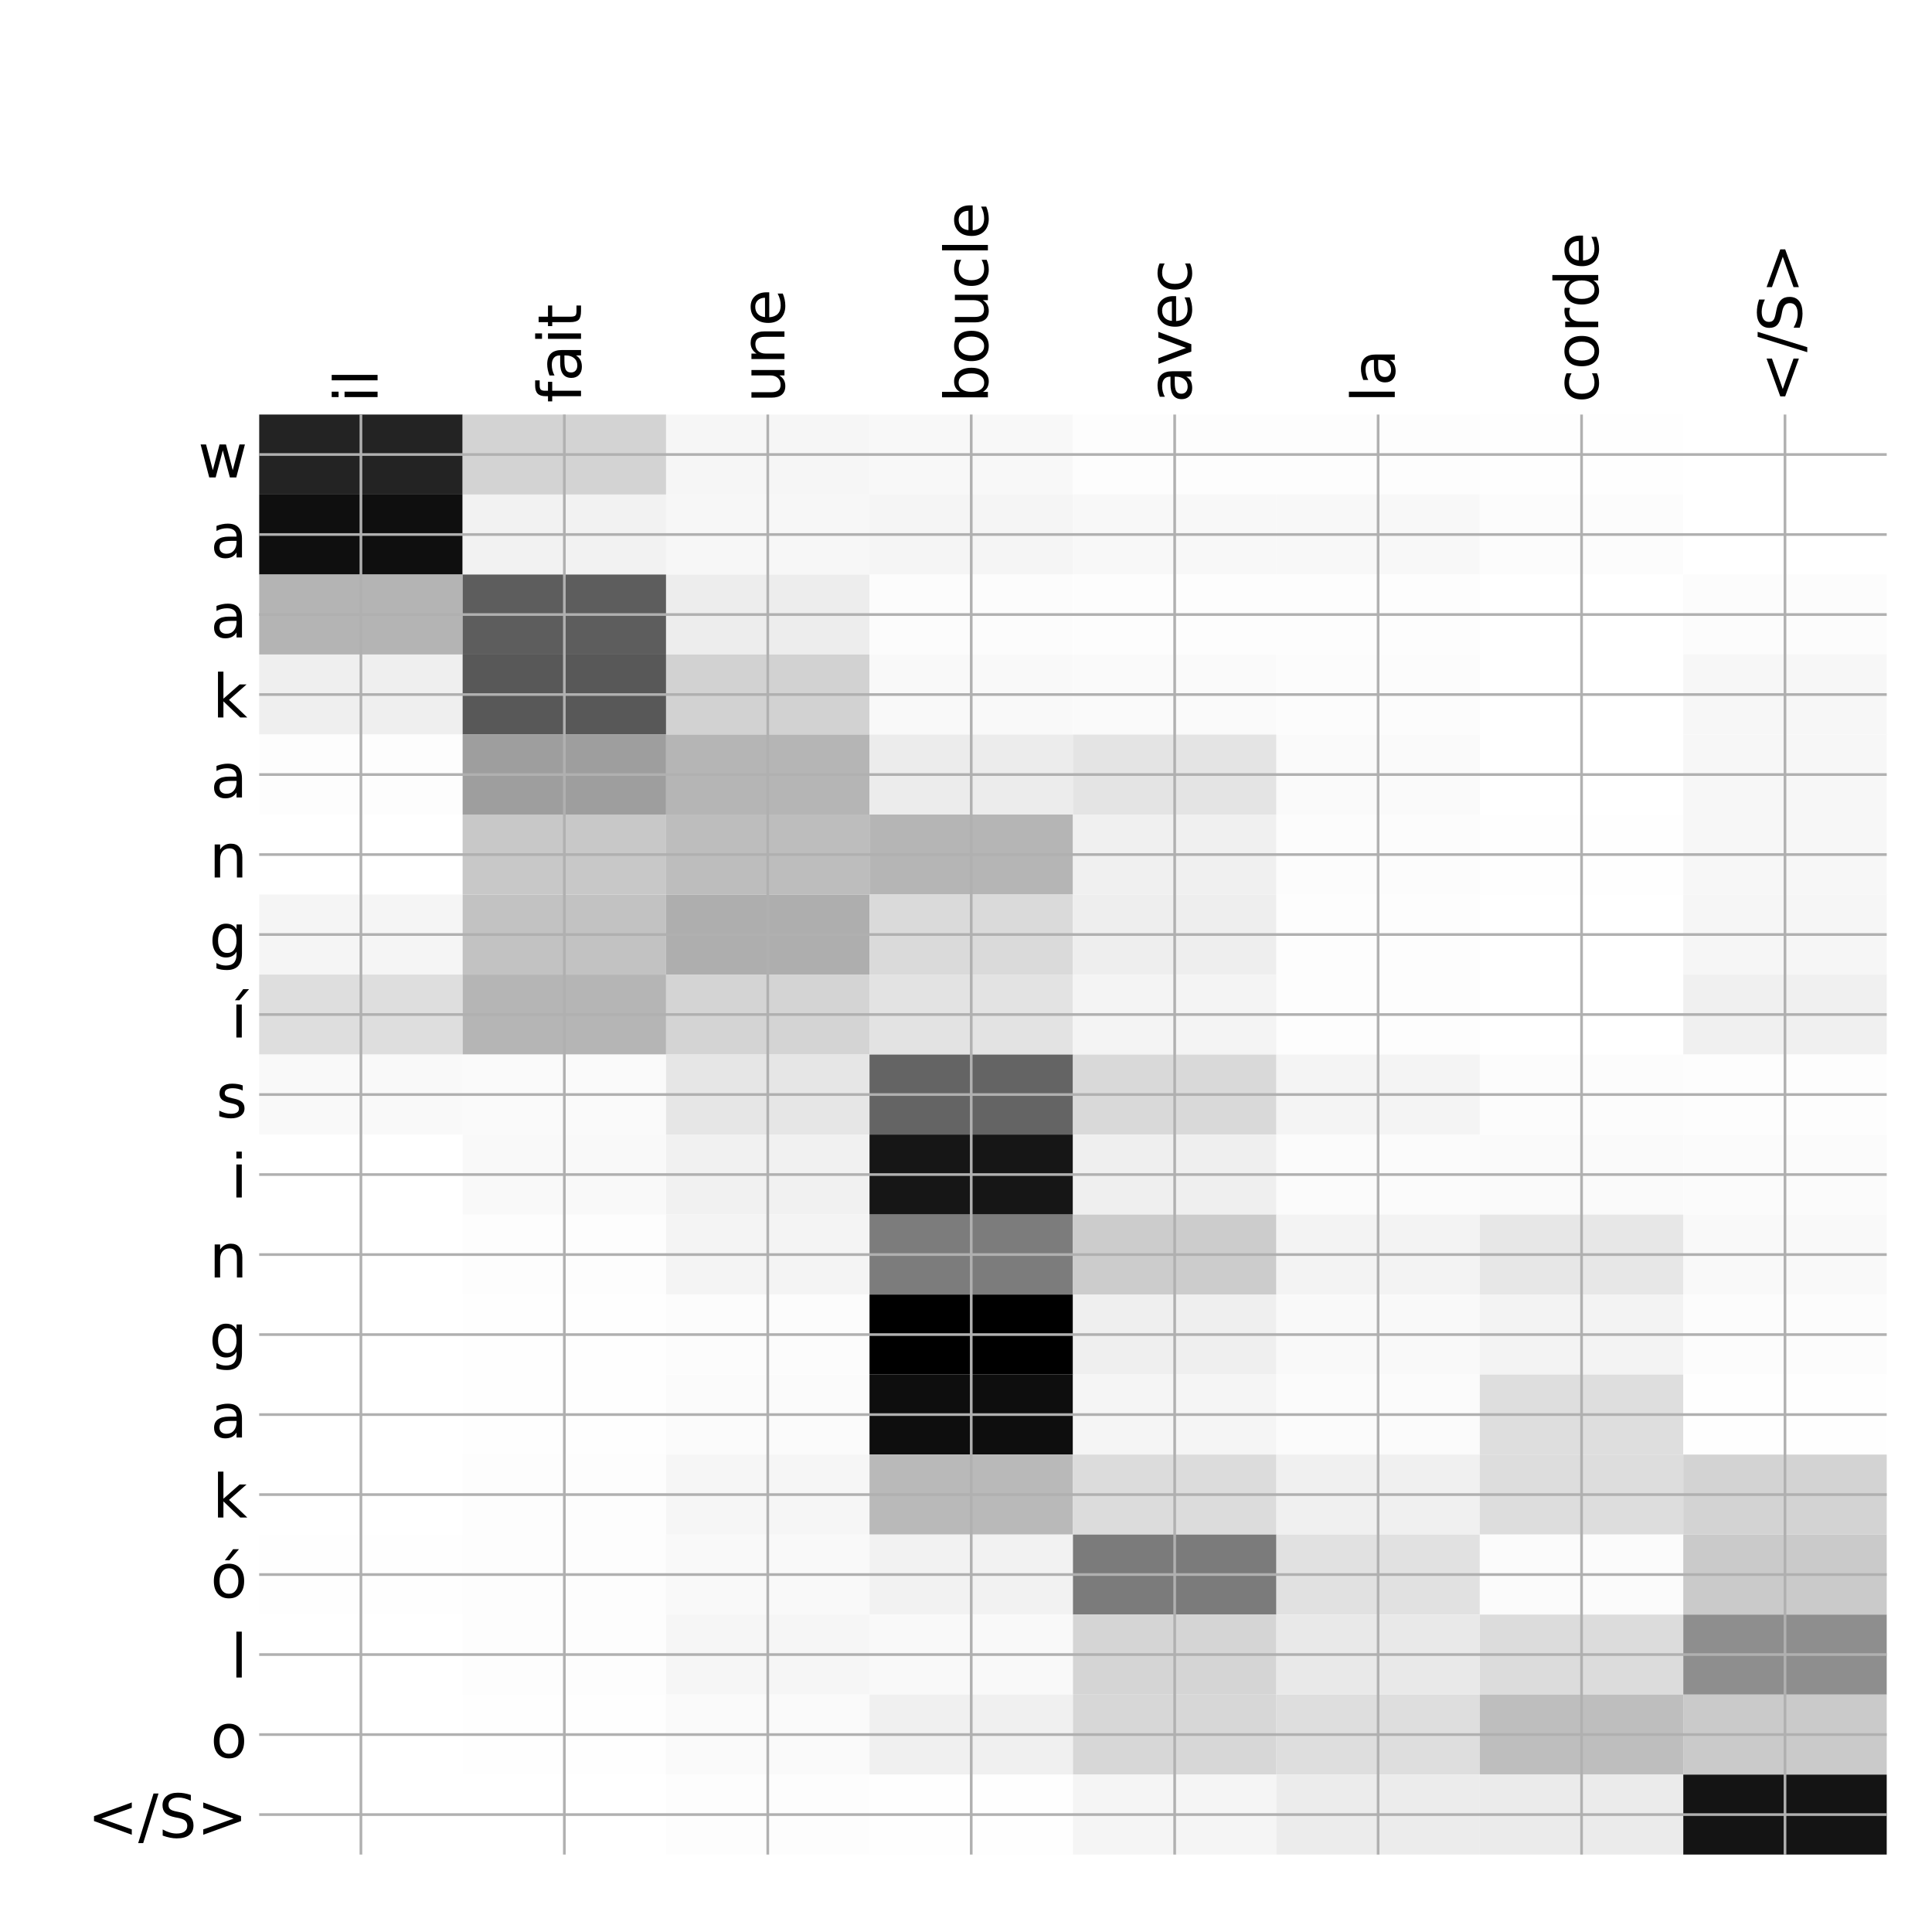 <?xml version="1.0" encoding="utf-8" standalone="no"?>
<!DOCTYPE svg PUBLIC "-//W3C//DTD SVG 1.1//EN"
  "http://www.w3.org/Graphics/SVG/1.1/DTD/svg11.dtd">
<!-- Created with matplotlib (http://matplotlib.org/) -->
<svg height="576pt" version="1.1" viewBox="0 0 576 576" width="576pt" xmlns="http://www.w3.org/2000/svg" xmlns:xlink="http://www.w3.org/1999/xlink">
 <defs>
  <style type="text/css">
*{stroke-linecap:butt;stroke-linejoin:round;}
  </style>
 </defs>
 <g id="figure_1">
  <g id="patch_1">
   <path d="M 0 576 
L 576 576 
L 576 0 
L 0 0 
z
" style="fill:#ffffff;"/>
  </g>
  <g id="axes_1">
   <g id="PolyCollection_1">
    <path clip-path="url(#p752129e3ac)" d="M 77.275 123.583 
L 77.275 147.435 
L 137.928 147.435 
L 137.928 123.583 
L 77.275 123.583 
z
" style="fill:#232323;"/>
    <path clip-path="url(#p752129e3ac)" d="M 137.928 123.583 
L 137.928 147.435 
L 198.581 147.435 
L 198.581 123.583 
L 137.928 123.583 
z
" style="fill:#d3d3d3;"/>
    <path clip-path="url(#p752129e3ac)" d="M 198.581 123.583 
L 198.581 147.435 
L 259.234 147.435 
L 259.234 123.583 
L 198.581 123.583 
z
" style="fill:#f6f6f6;"/>
    <path clip-path="url(#p752129e3ac)" d="M 259.234 123.583 
L 259.234 147.435 
L 319.887 147.435 
L 319.887 123.583 
L 259.234 123.583 
z
" style="fill:#f8f8f8;"/>
    <path clip-path="url(#p752129e3ac)" d="M 319.887 123.583 
L 319.887 147.435 
L 380.541 147.435 
L 380.541 123.583 
L 319.887 123.583 
z
" style="fill:#fdfdfd;"/>
    <path clip-path="url(#p752129e3ac)" d="M 380.541 123.583 
L 380.541 147.435 
L 441.194 147.435 
L 441.194 123.583 
L 380.541 123.583 
z
" style="fill:#fdfdfd;"/>
    <path clip-path="url(#p752129e3ac)" d="M 441.194 123.583 
L 441.194 147.435 
L 501.847 147.435 
L 501.847 123.583 
L 441.194 123.583 
z
" style="fill:#fefefe;"/>
    <path clip-path="url(#p752129e3ac)" d="M 501.847 123.583 
L 501.847 147.435 
L 562.5 147.435 
L 562.5 123.583 
L 501.847 123.583 
z
" style="fill:#ffffff;"/>
    <path clip-path="url(#p752129e3ac)" d="M 77.275 147.435 
L 77.275 171.287 
L 137.928 171.287 
L 137.928 147.435 
L 77.275 147.435 
z
" style="fill:#0f0f0f;"/>
    <path clip-path="url(#p752129e3ac)" d="M 137.928 147.435 
L 137.928 171.287 
L 198.581 171.287 
L 198.581 147.435 
L 137.928 147.435 
z
" style="fill:#f2f2f2;"/>
    <path clip-path="url(#p752129e3ac)" d="M 198.581 147.435 
L 198.581 171.287 
L 259.234 171.287 
L 259.234 147.435 
L 198.581 147.435 
z
" style="fill:#f7f7f7;"/>
    <path clip-path="url(#p752129e3ac)" d="M 259.234 147.435 
L 259.234 171.287 
L 319.887 171.287 
L 319.887 147.435 
L 259.234 147.435 
z
" style="fill:#f5f5f5;"/>
    <path clip-path="url(#p752129e3ac)" d="M 319.887 147.435 
L 319.887 171.287 
L 380.541 171.287 
L 380.541 147.435 
L 319.887 147.435 
z
" style="fill:#f8f8f8;"/>
    <path clip-path="url(#p752129e3ac)" d="M 380.541 147.435 
L 380.541 171.287 
L 441.194 171.287 
L 441.194 147.435 
L 380.541 147.435 
z
" style="fill:#f8f8f8;"/>
    <path clip-path="url(#p752129e3ac)" d="M 441.194 147.435 
L 441.194 171.287 
L 501.847 171.287 
L 501.847 147.435 
L 441.194 147.435 
z
" style="fill:#fcfcfc;"/>
    <path clip-path="url(#p752129e3ac)" d="M 501.847 147.435 
L 501.847 171.287 
L 562.5 171.287 
L 562.5 147.435 
L 501.847 147.435 
z
" style="fill:#ffffff;"/>
    <path clip-path="url(#p752129e3ac)" d="M 77.275 171.287 
L 77.275 195.139 
L 137.928 195.139 
L 137.928 171.287 
L 77.275 171.287 
z
" style="fill:#b4b4b4;"/>
    <path clip-path="url(#p752129e3ac)" d="M 137.928 171.287 
L 137.928 195.139 
L 198.581 195.139 
L 198.581 171.287 
L 137.928 171.287 
z
" style="fill:#5d5d5d;"/>
    <path clip-path="url(#p752129e3ac)" d="M 198.581 171.287 
L 198.581 195.139 
L 259.234 195.139 
L 259.234 171.287 
L 198.581 171.287 
z
" style="fill:#ededed;"/>
    <path clip-path="url(#p752129e3ac)" d="M 259.234 171.287 
L 259.234 195.139 
L 319.887 195.139 
L 319.887 171.287 
L 259.234 171.287 
z
" style="fill:#fcfcfc;"/>
    <path clip-path="url(#p752129e3ac)" d="M 319.887 171.287 
L 319.887 195.139 
L 380.541 195.139 
L 380.541 171.287 
L 319.887 171.287 
z
" style="fill:#fdfdfd;"/>
    <path clip-path="url(#p752129e3ac)" d="M 380.541 171.287 
L 380.541 195.139 
L 441.194 195.139 
L 441.194 171.287 
L 380.541 171.287 
z
" style="fill:#fdfdfd;"/>
    <path clip-path="url(#p752129e3ac)" d="M 441.194 171.287 
L 441.194 195.139 
L 501.847 195.139 
L 501.847 171.287 
L 441.194 171.287 
z
" style="fill:#ffffff;"/>
    <path clip-path="url(#p752129e3ac)" d="M 501.847 171.287 
L 501.847 195.139 
L 562.5 195.139 
L 562.5 171.287 
L 501.847 171.287 
z
" style="fill:#fcfcfc;"/>
    <path clip-path="url(#p752129e3ac)" d="M 77.275 195.139 
L 77.275 218.991 
L 137.928 218.991 
L 137.928 195.139 
L 77.275 195.139 
z
" style="fill:#efefef;"/>
    <path clip-path="url(#p752129e3ac)" d="M 137.928 195.139 
L 137.928 218.991 
L 198.581 218.991 
L 198.581 195.139 
L 137.928 195.139 
z
" style="fill:#585858;"/>
    <path clip-path="url(#p752129e3ac)" d="M 198.581 195.139 
L 198.581 218.991 
L 259.234 218.991 
L 259.234 195.139 
L 198.581 195.139 
z
" style="fill:#d2d2d2;"/>
    <path clip-path="url(#p752129e3ac)" d="M 259.234 195.139 
L 259.234 218.991 
L 319.887 218.991 
L 319.887 195.139 
L 259.234 195.139 
z
" style="fill:#f9f9f9;"/>
    <path clip-path="url(#p752129e3ac)" d="M 319.887 195.139 
L 319.887 218.991 
L 380.541 218.991 
L 380.541 195.139 
L 319.887 195.139 
z
" style="fill:#fafafa;"/>
    <path clip-path="url(#p752129e3ac)" d="M 380.541 195.139 
L 380.541 218.991 
L 441.194 218.991 
L 441.194 195.139 
L 380.541 195.139 
z
" style="fill:#fcfcfc;"/>
    <path clip-path="url(#p752129e3ac)" d="M 441.194 195.139 
L 441.194 218.991 
L 501.847 218.991 
L 501.847 195.139 
L 441.194 195.139 
z
" style="fill:#ffffff;"/>
    <path clip-path="url(#p752129e3ac)" d="M 501.847 195.139 
L 501.847 218.991 
L 562.5 218.991 
L 562.5 195.139 
L 501.847 195.139 
z
" style="fill:#f7f7f7;"/>
    <path clip-path="url(#p752129e3ac)" d="M 77.275 218.991 
L 77.275 242.844 
L 137.928 242.844 
L 137.928 218.991 
L 77.275 218.991 
z
" style="fill:#fdfdfd;"/>
    <path clip-path="url(#p752129e3ac)" d="M 137.928 218.991 
L 137.928 242.844 
L 198.581 242.844 
L 198.581 218.991 
L 137.928 218.991 
z
" style="fill:#9e9e9e;"/>
    <path clip-path="url(#p752129e3ac)" d="M 198.581 218.991 
L 198.581 242.844 
L 259.234 242.844 
L 259.234 218.991 
L 198.581 218.991 
z
" style="fill:#b5b5b5;"/>
    <path clip-path="url(#p752129e3ac)" d="M 259.234 218.991 
L 259.234 242.844 
L 319.887 242.844 
L 319.887 218.991 
L 259.234 218.991 
z
" style="fill:#ececec;"/>
    <path clip-path="url(#p752129e3ac)" d="M 319.887 218.991 
L 319.887 242.844 
L 380.541 242.844 
L 380.541 218.991 
L 319.887 218.991 
z
" style="fill:#e4e4e4;"/>
    <path clip-path="url(#p752129e3ac)" d="M 380.541 218.991 
L 380.541 242.844 
L 441.194 242.844 
L 441.194 218.991 
L 380.541 218.991 
z
" style="fill:#fafafa;"/>
    <path clip-path="url(#p752129e3ac)" d="M 441.194 218.991 
L 441.194 242.844 
L 501.847 242.844 
L 501.847 218.991 
L 441.194 218.991 
z
" style="fill:#ffffff;"/>
    <path clip-path="url(#p752129e3ac)" d="M 501.847 218.991 
L 501.847 242.844 
L 562.5 242.844 
L 562.5 218.991 
L 501.847 218.991 
z
" style="fill:#f7f7f7;"/>
    <path clip-path="url(#p752129e3ac)" d="M 77.275 242.844 
L 77.275 266.696 
L 137.928 266.696 
L 137.928 242.844 
L 77.275 242.844 
z
" style="fill:#ffffff;"/>
    <path clip-path="url(#p752129e3ac)" d="M 137.928 242.844 
L 137.928 266.696 
L 198.581 266.696 
L 198.581 242.844 
L 137.928 242.844 
z
" style="fill:#c8c8c8;"/>
    <path clip-path="url(#p752129e3ac)" d="M 198.581 242.844 
L 198.581 266.696 
L 259.234 266.696 
L 259.234 242.844 
L 198.581 242.844 
z
" style="fill:#bdbdbd;"/>
    <path clip-path="url(#p752129e3ac)" d="M 259.234 242.844 
L 259.234 266.696 
L 319.887 266.696 
L 319.887 242.844 
L 259.234 242.844 
z
" style="fill:#b5b5b5;"/>
    <path clip-path="url(#p752129e3ac)" d="M 319.887 242.844 
L 319.887 266.696 
L 380.541 266.696 
L 380.541 242.844 
L 319.887 242.844 
z
" style="fill:#f0f0f0;"/>
    <path clip-path="url(#p752129e3ac)" d="M 380.541 242.844 
L 380.541 266.696 
L 441.194 266.696 
L 441.194 242.844 
L 380.541 242.844 
z
" style="fill:#fcfcfc;"/>
    <path clip-path="url(#p752129e3ac)" d="M 441.194 242.844 
L 441.194 266.696 
L 501.847 266.696 
L 501.847 242.844 
L 441.194 242.844 
z
" style="fill:#fefefe;"/>
    <path clip-path="url(#p752129e3ac)" d="M 501.847 242.844 
L 501.847 266.696 
L 562.5 266.696 
L 562.5 242.844 
L 501.847 242.844 
z
" style="fill:#f7f7f7;"/>
    <path clip-path="url(#p752129e3ac)" d="M 77.275 266.696 
L 77.275 290.548 
L 137.928 290.548 
L 137.928 266.696 
L 77.275 266.696 
z
" style="fill:#f5f5f5;"/>
    <path clip-path="url(#p752129e3ac)" d="M 137.928 266.696 
L 137.928 290.548 
L 198.581 290.548 
L 198.581 266.696 
L 137.928 266.696 
z
" style="fill:#c2c2c2;"/>
    <path clip-path="url(#p752129e3ac)" d="M 198.581 266.696 
L 198.581 290.548 
L 259.234 290.548 
L 259.234 266.696 
L 198.581 266.696 
z
" style="fill:#aeaeae;"/>
    <path clip-path="url(#p752129e3ac)" d="M 259.234 266.696 
L 259.234 290.548 
L 319.887 290.548 
L 319.887 266.696 
L 259.234 266.696 
z
" style="fill:#dadada;"/>
    <path clip-path="url(#p752129e3ac)" d="M 319.887 266.696 
L 319.887 290.548 
L 380.541 290.548 
L 380.541 266.696 
L 319.887 266.696 
z
" style="fill:#eeeeee;"/>
    <path clip-path="url(#p752129e3ac)" d="M 380.541 266.696 
L 380.541 290.548 
L 441.194 290.548 
L 441.194 266.696 
L 380.541 266.696 
z
" style="fill:#fdfdfd;"/>
    <path clip-path="url(#p752129e3ac)" d="M 441.194 266.696 
L 441.194 290.548 
L 501.847 290.548 
L 501.847 266.696 
L 441.194 266.696 
z
" style="fill:#ffffff;"/>
    <path clip-path="url(#p752129e3ac)" d="M 501.847 266.696 
L 501.847 290.548 
L 562.5 290.548 
L 562.5 266.696 
L 501.847 266.696 
z
" style="fill:#f6f6f6;"/>
    <path clip-path="url(#p752129e3ac)" d="M 77.275 290.548 
L 77.275 314.4 
L 137.928 314.4 
L 137.928 290.548 
L 77.275 290.548 
z
" style="fill:#dedede;"/>
    <path clip-path="url(#p752129e3ac)" d="M 137.928 290.548 
L 137.928 314.4 
L 198.581 314.4 
L 198.581 290.548 
L 137.928 290.548 
z
" style="fill:#b5b5b5;"/>
    <path clip-path="url(#p752129e3ac)" d="M 198.581 290.548 
L 198.581 314.4 
L 259.234 314.4 
L 259.234 290.548 
L 198.581 290.548 
z
" style="fill:#d4d4d4;"/>
    <path clip-path="url(#p752129e3ac)" d="M 259.234 290.548 
L 259.234 314.4 
L 319.887 314.4 
L 319.887 290.548 
L 259.234 290.548 
z
" style="fill:#e3e3e3;"/>
    <path clip-path="url(#p752129e3ac)" d="M 319.887 290.548 
L 319.887 314.4 
L 380.541 314.4 
L 380.541 290.548 
L 319.887 290.548 
z
" style="fill:#f4f4f4;"/>
    <path clip-path="url(#p752129e3ac)" d="M 380.541 290.548 
L 380.541 314.4 
L 441.194 314.4 
L 441.194 290.548 
L 380.541 290.548 
z
" style="fill:#fdfdfd;"/>
    <path clip-path="url(#p752129e3ac)" d="M 441.194 290.548 
L 441.194 314.4 
L 501.847 314.4 
L 501.847 290.548 
L 441.194 290.548 
z
" style="fill:#ffffff;"/>
    <path clip-path="url(#p752129e3ac)" d="M 501.847 290.548 
L 501.847 314.4 
L 562.5 314.4 
L 562.5 290.548 
L 501.847 290.548 
z
" style="fill:#f0f0f0;"/>
    <path clip-path="url(#p752129e3ac)" d="M 77.275 314.4 
L 77.275 338.252 
L 137.928 338.252 
L 137.928 314.4 
L 77.275 314.4 
z
" style="fill:#f9f9f9;"/>
    <path clip-path="url(#p752129e3ac)" d="M 137.928 314.4 
L 137.928 338.252 
L 198.581 338.252 
L 198.581 314.4 
L 137.928 314.4 
z
" style="fill:#fafafa;"/>
    <path clip-path="url(#p752129e3ac)" d="M 198.581 314.4 
L 198.581 338.252 
L 259.234 338.252 
L 259.234 314.4 
L 198.581 314.4 
z
" style="fill:#e6e6e6;"/>
    <path clip-path="url(#p752129e3ac)" d="M 259.234 314.4 
L 259.234 338.252 
L 319.887 338.252 
L 319.887 314.4 
L 259.234 314.4 
z
" style="fill:#646464;"/>
    <path clip-path="url(#p752129e3ac)" d="M 319.887 314.4 
L 319.887 338.252 
L 380.541 338.252 
L 380.541 314.4 
L 319.887 314.4 
z
" style="fill:#d9d9d9;"/>
    <path clip-path="url(#p752129e3ac)" d="M 380.541 314.4 
L 380.541 338.252 
L 441.194 338.252 
L 441.194 314.4 
L 380.541 314.4 
z
" style="fill:#f4f4f4;"/>
    <path clip-path="url(#p752129e3ac)" d="M 441.194 314.4 
L 441.194 338.252 
L 501.847 338.252 
L 501.847 314.4 
L 441.194 314.4 
z
" style="fill:#fcfcfc;"/>
    <path clip-path="url(#p752129e3ac)" d="M 501.847 314.4 
L 501.847 338.252 
L 562.5 338.252 
L 562.5 314.4 
L 501.847 314.4 
z
" style="fill:#fdfdfd;"/>
    <path clip-path="url(#p752129e3ac)" d="M 77.275 338.252 
L 77.275 362.104 
L 137.928 362.104 
L 137.928 338.252 
L 77.275 338.252 
z
" style="fill:#ffffff;"/>
    <path clip-path="url(#p752129e3ac)" d="M 137.928 338.252 
L 137.928 362.104 
L 198.581 362.104 
L 198.581 338.252 
L 137.928 338.252 
z
" style="fill:#f9f9f9;"/>
    <path clip-path="url(#p752129e3ac)" d="M 198.581 338.252 
L 198.581 362.104 
L 259.234 362.104 
L 259.234 338.252 
L 198.581 338.252 
z
" style="fill:#f1f1f1;"/>
    <path clip-path="url(#p752129e3ac)" d="M 259.234 338.252 
L 259.234 362.104 
L 319.887 362.104 
L 319.887 338.252 
L 259.234 338.252 
z
" style="fill:#161616;"/>
    <path clip-path="url(#p752129e3ac)" d="M 319.887 338.252 
L 319.887 362.104 
L 380.541 362.104 
L 380.541 338.252 
L 319.887 338.252 
z
" style="fill:#efefef;"/>
    <path clip-path="url(#p752129e3ac)" d="M 380.541 338.252 
L 380.541 362.104 
L 441.194 362.104 
L 441.194 338.252 
L 380.541 338.252 
z
" style="fill:#fbfbfb;"/>
    <path clip-path="url(#p752129e3ac)" d="M 441.194 338.252 
L 441.194 362.104 
L 501.847 362.104 
L 501.847 338.252 
L 441.194 338.252 
z
" style="fill:#fafafa;"/>
    <path clip-path="url(#p752129e3ac)" d="M 501.847 338.252 
L 501.847 362.104 
L 562.5 362.104 
L 562.5 338.252 
L 501.847 338.252 
z
" style="fill:#fbfbfb;"/>
    <path clip-path="url(#p752129e3ac)" d="M 77.275 362.104 
L 77.275 385.956 
L 137.928 385.956 
L 137.928 362.104 
L 77.275 362.104 
z
" style="fill:#ffffff;"/>
    <path clip-path="url(#p752129e3ac)" d="M 137.928 362.104 
L 137.928 385.956 
L 198.581 385.956 
L 198.581 362.104 
L 137.928 362.104 
z
" style="fill:#fdfdfd;"/>
    <path clip-path="url(#p752129e3ac)" d="M 198.581 362.104 
L 198.581 385.956 
L 259.234 385.956 
L 259.234 362.104 
L 198.581 362.104 
z
" style="fill:#f4f4f4;"/>
    <path clip-path="url(#p752129e3ac)" d="M 259.234 362.104 
L 259.234 385.956 
L 319.887 385.956 
L 319.887 362.104 
L 259.234 362.104 
z
" style="fill:#7c7c7c;"/>
    <path clip-path="url(#p752129e3ac)" d="M 319.887 362.104 
L 319.887 385.956 
L 380.541 385.956 
L 380.541 362.104 
L 319.887 362.104 
z
" style="fill:#cccccc;"/>
    <path clip-path="url(#p752129e3ac)" d="M 380.541 362.104 
L 380.541 385.956 
L 441.194 385.956 
L 441.194 362.104 
L 380.541 362.104 
z
" style="fill:#f3f3f3;"/>
    <path clip-path="url(#p752129e3ac)" d="M 441.194 362.104 
L 441.194 385.956 
L 501.847 385.956 
L 501.847 362.104 
L 441.194 362.104 
z
" style="fill:#e7e7e7;"/>
    <path clip-path="url(#p752129e3ac)" d="M 501.847 362.104 
L 501.847 385.956 
L 562.5 385.956 
L 562.5 362.104 
L 501.847 362.104 
z
" style="fill:#f9f9f9;"/>
    <path clip-path="url(#p752129e3ac)" d="M 77.275 385.956 
L 77.275 409.808 
L 137.928 409.808 
L 137.928 385.956 
L 77.275 385.956 
z
" style="fill:#ffffff;"/>
    <path clip-path="url(#p752129e3ac)" d="M 137.928 385.956 
L 137.928 409.808 
L 198.581 409.808 
L 198.581 385.956 
L 137.928 385.956 
z
" style="fill:#fefefe;"/>
    <path clip-path="url(#p752129e3ac)" d="M 198.581 385.956 
L 198.581 409.808 
L 259.234 409.808 
L 259.234 385.956 
L 198.581 385.956 
z
" style="fill:#fcfcfc;"/>
    <path clip-path="url(#p752129e3ac)" d="M 259.234 385.956 
L 259.234 409.808 
L 319.887 409.808 
L 319.887 385.956 
L 259.234 385.956 
z
"/>
    <path clip-path="url(#p752129e3ac)" d="M 319.887 385.956 
L 319.887 409.808 
L 380.541 409.808 
L 380.541 385.956 
L 319.887 385.956 
z
" style="fill:#efefef;"/>
    <path clip-path="url(#p752129e3ac)" d="M 380.541 385.956 
L 380.541 409.808 
L 441.194 409.808 
L 441.194 385.956 
L 380.541 385.956 
z
" style="fill:#f9f9f9;"/>
    <path clip-path="url(#p752129e3ac)" d="M 441.194 385.956 
L 441.194 409.808 
L 501.847 409.808 
L 501.847 385.956 
L 441.194 385.956 
z
" style="fill:#f3f3f3;"/>
    <path clip-path="url(#p752129e3ac)" d="M 501.847 385.956 
L 501.847 409.808 
L 562.5 409.808 
L 562.5 385.956 
L 501.847 385.956 
z
" style="fill:#fcfcfc;"/>
    <path clip-path="url(#p752129e3ac)" d="M 77.275 409.808 
L 77.275 433.66 
L 137.928 433.66 
L 137.928 409.808 
L 77.275 409.808 
z
" style="fill:#ffffff;"/>
    <path clip-path="url(#p752129e3ac)" d="M 137.928 409.808 
L 137.928 433.66 
L 198.581 433.66 
L 198.581 409.808 
L 137.928 409.808 
z
" style="fill:#fefefe;"/>
    <path clip-path="url(#p752129e3ac)" d="M 198.581 409.808 
L 198.581 433.66 
L 259.234 433.66 
L 259.234 409.808 
L 198.581 409.808 
z
" style="fill:#fbfbfb;"/>
    <path clip-path="url(#p752129e3ac)" d="M 259.234 409.808 
L 259.234 433.66 
L 319.887 433.66 
L 319.887 409.808 
L 259.234 409.808 
z
" style="fill:#0e0e0e;"/>
    <path clip-path="url(#p752129e3ac)" d="M 319.887 409.808 
L 319.887 433.66 
L 380.541 433.66 
L 380.541 409.808 
L 319.887 409.808 
z
" style="fill:#f5f5f5;"/>
    <path clip-path="url(#p752129e3ac)" d="M 380.541 409.808 
L 380.541 433.66 
L 441.194 433.66 
L 441.194 409.808 
L 380.541 409.808 
z
" style="fill:#fbfbfb;"/>
    <path clip-path="url(#p752129e3ac)" d="M 441.194 409.808 
L 441.194 433.66 
L 501.847 433.66 
L 501.847 409.808 
L 441.194 409.808 
z
" style="fill:#dedede;"/>
    <path clip-path="url(#p752129e3ac)" d="M 501.847 409.808 
L 501.847 433.66 
L 562.5 433.66 
L 562.5 409.808 
L 501.847 409.808 
z
" style="fill:#fefefe;"/>
    <path clip-path="url(#p752129e3ac)" d="M 77.275 433.66 
L 77.275 457.512 
L 137.928 457.512 
L 137.928 433.66 
L 77.275 433.66 
z
" style="fill:#ffffff;"/>
    <path clip-path="url(#p752129e3ac)" d="M 137.928 433.66 
L 137.928 457.512 
L 198.581 457.512 
L 198.581 433.66 
L 137.928 433.66 
z
" style="fill:#fdfdfd;"/>
    <path clip-path="url(#p752129e3ac)" d="M 198.581 433.66 
L 198.581 457.512 
L 259.234 457.512 
L 259.234 433.66 
L 198.581 433.66 
z
" style="fill:#f6f6f6;"/>
    <path clip-path="url(#p752129e3ac)" d="M 259.234 433.66 
L 259.234 457.512 
L 319.887 457.512 
L 319.887 433.66 
L 259.234 433.66 
z
" style="fill:#b9b9b9;"/>
    <path clip-path="url(#p752129e3ac)" d="M 319.887 433.66 
L 319.887 457.512 
L 380.541 457.512 
L 380.541 433.66 
L 319.887 433.66 
z
" style="fill:#dcdcdc;"/>
    <path clip-path="url(#p752129e3ac)" d="M 380.541 433.66 
L 380.541 457.512 
L 441.194 457.512 
L 441.194 433.66 
L 380.541 433.66 
z
" style="fill:#f0f0f0;"/>
    <path clip-path="url(#p752129e3ac)" d="M 441.194 433.66 
L 441.194 457.512 
L 501.847 457.512 
L 501.847 433.66 
L 441.194 433.66 
z
" style="fill:#dddddd;"/>
    <path clip-path="url(#p752129e3ac)" d="M 501.847 433.66 
L 501.847 457.512 
L 562.5 457.512 
L 562.5 433.66 
L 501.847 433.66 
z
" style="fill:#d3d3d3;"/>
    <path clip-path="url(#p752129e3ac)" d="M 77.275 457.512 
L 77.275 481.364 
L 137.928 481.364 
L 137.928 457.512 
L 77.275 457.512 
z
" style="fill:#fefefe;"/>
    <path clip-path="url(#p752129e3ac)" d="M 137.928 457.512 
L 137.928 481.364 
L 198.581 481.364 
L 198.581 457.512 
L 137.928 457.512 
z
" style="fill:#fdfdfd;"/>
    <path clip-path="url(#p752129e3ac)" d="M 198.581 457.512 
L 198.581 481.364 
L 259.234 481.364 
L 259.234 457.512 
L 198.581 457.512 
z
" style="fill:#f9f9f9;"/>
    <path clip-path="url(#p752129e3ac)" d="M 259.234 457.512 
L 259.234 481.364 
L 319.887 481.364 
L 319.887 457.512 
L 259.234 457.512 
z
" style="fill:#f2f2f2;"/>
    <path clip-path="url(#p752129e3ac)" d="M 319.887 457.512 
L 319.887 481.364 
L 380.541 481.364 
L 380.541 457.512 
L 319.887 457.512 
z
" style="fill:#7b7b7b;"/>
    <path clip-path="url(#p752129e3ac)" d="M 380.541 457.512 
L 380.541 481.364 
L 441.194 481.364 
L 441.194 457.512 
L 380.541 457.512 
z
" style="fill:#e1e1e1;"/>
    <path clip-path="url(#p752129e3ac)" d="M 441.194 457.512 
L 441.194 481.364 
L 501.847 481.364 
L 501.847 457.512 
L 441.194 457.512 
z
" style="fill:#fbfbfb;"/>
    <path clip-path="url(#p752129e3ac)" d="M 501.847 457.512 
L 501.847 481.364 
L 562.5 481.364 
L 562.5 457.512 
L 501.847 457.512 
z
" style="fill:#cacaca;"/>
    <path clip-path="url(#p752129e3ac)" d="M 77.275 481.364 
L 77.275 505.216 
L 137.928 505.216 
L 137.928 481.364 
L 77.275 481.364 
z
" style="fill:#ffffff;"/>
    <path clip-path="url(#p752129e3ac)" d="M 137.928 481.364 
L 137.928 505.216 
L 198.581 505.216 
L 198.581 481.364 
L 137.928 481.364 
z
" style="fill:#fdfdfd;"/>
    <path clip-path="url(#p752129e3ac)" d="M 198.581 481.364 
L 198.581 505.216 
L 259.234 505.216 
L 259.234 481.364 
L 198.581 481.364 
z
" style="fill:#f6f6f6;"/>
    <path clip-path="url(#p752129e3ac)" d="M 259.234 481.364 
L 259.234 505.216 
L 319.887 505.216 
L 319.887 481.364 
L 259.234 481.364 
z
" style="fill:#f9f9f9;"/>
    <path clip-path="url(#p752129e3ac)" d="M 319.887 481.364 
L 319.887 505.216 
L 380.541 505.216 
L 380.541 481.364 
L 319.887 481.364 
z
" style="fill:#d5d5d5;"/>
    <path clip-path="url(#p752129e3ac)" d="M 380.541 481.364 
L 380.541 505.216 
L 441.194 505.216 
L 441.194 481.364 
L 380.541 481.364 
z
" style="fill:#e9e9e9;"/>
    <path clip-path="url(#p752129e3ac)" d="M 441.194 481.364 
L 441.194 505.216 
L 501.847 505.216 
L 501.847 481.364 
L 441.194 481.364 
z
" style="fill:#dcdcdc;"/>
    <path clip-path="url(#p752129e3ac)" d="M 501.847 481.364 
L 501.847 505.216 
L 562.5 505.216 
L 562.5 481.364 
L 501.847 481.364 
z
" style="fill:#8e8e8e;"/>
    <path clip-path="url(#p752129e3ac)" d="M 77.275 505.216 
L 77.275 529.068 
L 137.928 529.068 
L 137.928 505.216 
L 77.275 505.216 
z
" style="fill:#ffffff;"/>
    <path clip-path="url(#p752129e3ac)" d="M 137.928 505.216 
L 137.928 529.068 
L 198.581 529.068 
L 198.581 505.216 
L 137.928 505.216 
z
" style="fill:#fefefe;"/>
    <path clip-path="url(#p752129e3ac)" d="M 198.581 505.216 
L 198.581 529.068 
L 259.234 529.068 
L 259.234 505.216 
L 198.581 505.216 
z
" style="fill:#fafafa;"/>
    <path clip-path="url(#p752129e3ac)" d="M 259.234 505.216 
L 259.234 529.068 
L 319.887 529.068 
L 319.887 505.216 
L 259.234 505.216 
z
" style="fill:#f0f0f0;"/>
    <path clip-path="url(#p752129e3ac)" d="M 319.887 505.216 
L 319.887 529.068 
L 380.541 529.068 
L 380.541 505.216 
L 319.887 505.216 
z
" style="fill:#d7d7d7;"/>
    <path clip-path="url(#p752129e3ac)" d="M 380.541 505.216 
L 380.541 529.068 
L 441.194 529.068 
L 441.194 505.216 
L 380.541 505.216 
z
" style="fill:#dedede;"/>
    <path clip-path="url(#p752129e3ac)" d="M 441.194 505.216 
L 441.194 529.068 
L 501.847 529.068 
L 501.847 505.216 
L 441.194 505.216 
z
" style="fill:#bebebe;"/>
    <path clip-path="url(#p752129e3ac)" d="M 501.847 505.216 
L 501.847 529.068 
L 562.5 529.068 
L 562.5 505.216 
L 501.847 505.216 
z
" style="fill:#cacaca;"/>
    <path clip-path="url(#p752129e3ac)" d="M 77.275 529.068 
L 77.275 552.92 
L 137.928 552.92 
L 137.928 529.068 
L 77.275 529.068 
z
" style="fill:#ffffff;"/>
    <path clip-path="url(#p752129e3ac)" d="M 137.928 529.068 
L 137.928 552.92 
L 198.581 552.92 
L 198.581 529.068 
L 137.928 529.068 
z
" style="fill:#ffffff;"/>
    <path clip-path="url(#p752129e3ac)" d="M 198.581 529.068 
L 198.581 552.92 
L 259.234 552.92 
L 259.234 529.068 
L 198.581 529.068 
z
" style="fill:#fdfdfd;"/>
    <path clip-path="url(#p752129e3ac)" d="M 259.234 529.068 
L 259.234 552.92 
L 319.887 552.92 
L 319.887 529.068 
L 259.234 529.068 
z
" style="fill:#fefefe;"/>
    <path clip-path="url(#p752129e3ac)" d="M 319.887 529.068 
L 319.887 552.92 
L 380.541 552.92 
L 380.541 529.068 
L 319.887 529.068 
z
" style="fill:#f5f5f5;"/>
    <path clip-path="url(#p752129e3ac)" d="M 380.541 529.068 
L 380.541 552.92 
L 441.194 552.92 
L 441.194 529.068 
L 380.541 529.068 
z
" style="fill:#ececec;"/>
    <path clip-path="url(#p752129e3ac)" d="M 441.194 529.068 
L 441.194 552.92 
L 501.847 552.92 
L 501.847 529.068 
L 441.194 529.068 
z
" style="fill:#ebebeb;"/>
    <path clip-path="url(#p752129e3ac)" d="M 501.847 529.068 
L 501.847 552.92 
L 562.5 552.92 
L 562.5 529.068 
L 501.847 529.068 
z
" style="fill:#141414;"/>
   </g>
   <g id="matplotlib.axis_1">
    <g id="xtick_1">
     <g id="line2d_1">
      <path clip-path="url(#p752129e3ac)" d="M 107.602 552.92 
L 107.602 123.583 
" style="fill:none;stroke:#b0b0b0;stroke-linecap:square;stroke-width:0.8;"/>
     </g>
     <g id="line2d_2"/>
     <g id="text_1">
      <!-- il -->
      <defs>
       <path d="M 9.422 54.688 
L 18.406 54.688 
L 18.406 0 
L 9.422 0 
z
M 9.422 75.984 
L 18.406 75.984 
L 18.406 64.594 
L 9.422 64.594 
z
" id="DejaVuSans-69"/>
       <path d="M 9.422 75.984 
L 18.406 75.984 
L 18.406 0 
L 9.422 0 
z
" id="DejaVuSans-6c"/>
      </defs>
      <g transform="translate(112.568 120.083)rotate(-90)scale(0.18 -0.18)">
       <use xlink:href="#DejaVuSans-69"/>
       <use x="27.783" xlink:href="#DejaVuSans-6c"/>
      </g>
     </g>
    </g>
    <g id="xtick_2">
     <g id="line2d_3">
      <path clip-path="url(#p752129e3ac)" d="M 168.255 552.92 
L 168.255 123.583 
" style="fill:none;stroke:#b0b0b0;stroke-linecap:square;stroke-width:0.8;"/>
     </g>
     <g id="line2d_4"/>
     <g id="text_2">
      <!-- fait -->
      <defs>
       <path d="M 37.109 75.984 
L 37.109 68.5 
L 28.516 68.5 
Q 23.688 68.5 21.797 66.547 
Q 19.922 64.594 19.922 59.516 
L 19.922 54.688 
L 34.719 54.688 
L 34.719 47.703 
L 19.922 47.703 
L 19.922 0 
L 10.891 0 
L 10.891 47.703 
L 2.297 47.703 
L 2.297 54.688 
L 10.891 54.688 
L 10.891 58.5 
Q 10.891 67.625 15.141 71.797 
Q 19.391 75.984 28.609 75.984 
z
" id="DejaVuSans-66"/>
       <path d="M 34.281 27.484 
Q 23.391 27.484 19.188 25 
Q 14.984 22.516 14.984 16.5 
Q 14.984 11.719 18.141 8.906 
Q 21.297 6.109 26.703 6.109 
Q 34.188 6.109 38.703 11.406 
Q 43.219 16.703 43.219 25.484 
L 43.219 27.484 
z
M 52.203 31.203 
L 52.203 0 
L 43.219 0 
L 43.219 8.297 
Q 40.141 3.328 35.547 0.953 
Q 30.953 -1.422 24.312 -1.422 
Q 15.922 -1.422 10.953 3.297 
Q 6 8.016 6 15.922 
Q 6 25.141 12.172 29.828 
Q 18.359 34.516 30.609 34.516 
L 43.219 34.516 
L 43.219 35.406 
Q 43.219 41.609 39.141 45 
Q 35.062 48.391 27.688 48.391 
Q 23 48.391 18.547 47.266 
Q 14.109 46.141 10.016 43.891 
L 10.016 52.203 
Q 14.938 54.109 19.578 55.047 
Q 24.219 56 28.609 56 
Q 40.484 56 46.344 49.844 
Q 52.203 43.703 52.203 31.203 
z
" id="DejaVuSans-61"/>
       <path d="M 18.312 70.219 
L 18.312 54.688 
L 36.812 54.688 
L 36.812 47.703 
L 18.312 47.703 
L 18.312 18.016 
Q 18.312 11.328 20.141 9.422 
Q 21.969 7.516 27.594 7.516 
L 36.812 7.516 
L 36.812 0 
L 27.594 0 
Q 17.188 0 13.234 3.875 
Q 9.281 7.766 9.281 18.016 
L 9.281 47.703 
L 2.688 47.703 
L 2.688 54.688 
L 9.281 54.688 
L 9.281 70.219 
z
" id="DejaVuSans-74"/>
      </defs>
      <g transform="translate(173.222 120.083)rotate(-90)scale(0.18 -0.18)">
       <use xlink:href="#DejaVuSans-66"/>
       <use x="35.205" xlink:href="#DejaVuSans-61"/>
       <use x="96.484" xlink:href="#DejaVuSans-69"/>
       <use x="124.268" xlink:href="#DejaVuSans-74"/>
      </g>
     </g>
    </g>
    <g id="xtick_3">
     <g id="line2d_5">
      <path clip-path="url(#p752129e3ac)" d="M 228.908 552.92 
L 228.908 123.583 
" style="fill:none;stroke:#b0b0b0;stroke-linecap:square;stroke-width:0.8;"/>
     </g>
     <g id="line2d_6"/>
     <g id="text_3">
      <!-- une -->
      <defs>
       <path d="M 8.5 21.578 
L 8.5 54.688 
L 17.484 54.688 
L 17.484 21.922 
Q 17.484 14.156 20.5 10.266 
Q 23.531 6.391 29.594 6.391 
Q 36.859 6.391 41.078 11.031 
Q 45.312 15.672 45.312 23.688 
L 45.312 54.688 
L 54.297 54.688 
L 54.297 0 
L 45.312 0 
L 45.312 8.406 
Q 42.047 3.422 37.719 1 
Q 33.406 -1.422 27.688 -1.422 
Q 18.266 -1.422 13.375 4.438 
Q 8.5 10.297 8.5 21.578 
z
M 31.109 56 
z
" id="DejaVuSans-75"/>
       <path d="M 54.891 33.016 
L 54.891 0 
L 45.906 0 
L 45.906 32.719 
Q 45.906 40.484 42.875 44.328 
Q 39.844 48.188 33.797 48.188 
Q 26.516 48.188 22.312 43.547 
Q 18.109 38.922 18.109 30.906 
L 18.109 0 
L 9.078 0 
L 9.078 54.688 
L 18.109 54.688 
L 18.109 46.188 
Q 21.344 51.125 25.703 53.562 
Q 30.078 56 35.797 56 
Q 45.219 56 50.047 50.172 
Q 54.891 44.344 54.891 33.016 
z
" id="DejaVuSans-6e"/>
       <path d="M 56.203 29.594 
L 56.203 25.203 
L 14.891 25.203 
Q 15.484 15.922 20.484 11.062 
Q 25.484 6.203 34.422 6.203 
Q 39.594 6.203 44.453 7.469 
Q 49.312 8.734 54.109 11.281 
L 54.109 2.781 
Q 49.266 0.734 44.188 -0.344 
Q 39.109 -1.422 33.891 -1.422 
Q 20.797 -1.422 13.156 6.188 
Q 5.516 13.812 5.516 26.812 
Q 5.516 40.234 12.766 48.109 
Q 20.016 56 32.328 56 
Q 43.359 56 49.781 48.891 
Q 56.203 41.797 56.203 29.594 
z
M 47.219 32.234 
Q 47.125 39.594 43.094 43.984 
Q 39.062 48.391 32.422 48.391 
Q 24.906 48.391 20.391 44.141 
Q 15.875 39.891 15.188 32.172 
z
" id="DejaVuSans-65"/>
      </defs>
      <g transform="translate(233.875 120.083)rotate(-90)scale(0.18 -0.18)">
       <use xlink:href="#DejaVuSans-75"/>
       <use x="63.379" xlink:href="#DejaVuSans-6e"/>
       <use x="126.758" xlink:href="#DejaVuSans-65"/>
      </g>
     </g>
    </g>
    <g id="xtick_4">
     <g id="line2d_7">
      <path clip-path="url(#p752129e3ac)" d="M 289.561 552.92 
L 289.561 123.583 
" style="fill:none;stroke:#b0b0b0;stroke-linecap:square;stroke-width:0.8;"/>
     </g>
     <g id="line2d_8"/>
     <g id="text_4">
      <!-- boucle -->
      <defs>
       <path d="M 48.688 27.297 
Q 48.688 37.203 44.609 42.844 
Q 40.531 48.484 33.406 48.484 
Q 26.266 48.484 22.188 42.844 
Q 18.109 37.203 18.109 27.297 
Q 18.109 17.391 22.188 11.75 
Q 26.266 6.109 33.406 6.109 
Q 40.531 6.109 44.609 11.75 
Q 48.688 17.391 48.688 27.297 
z
M 18.109 46.391 
Q 20.953 51.266 25.266 53.625 
Q 29.594 56 35.594 56 
Q 45.562 56 51.781 48.094 
Q 58.016 40.188 58.016 27.297 
Q 58.016 14.406 51.781 6.484 
Q 45.562 -1.422 35.594 -1.422 
Q 29.594 -1.422 25.266 0.953 
Q 20.953 3.328 18.109 8.203 
L 18.109 0 
L 9.078 0 
L 9.078 75.984 
L 18.109 75.984 
z
" id="DejaVuSans-62"/>
       <path d="M 30.609 48.391 
Q 23.391 48.391 19.188 42.75 
Q 14.984 37.109 14.984 27.297 
Q 14.984 17.484 19.156 11.844 
Q 23.344 6.203 30.609 6.203 
Q 37.797 6.203 41.984 11.859 
Q 46.188 17.531 46.188 27.297 
Q 46.188 37.016 41.984 42.703 
Q 37.797 48.391 30.609 48.391 
z
M 30.609 56 
Q 42.328 56 49.016 48.375 
Q 55.719 40.766 55.719 27.297 
Q 55.719 13.875 49.016 6.219 
Q 42.328 -1.422 30.609 -1.422 
Q 18.844 -1.422 12.172 6.219 
Q 5.516 13.875 5.516 27.297 
Q 5.516 40.766 12.172 48.375 
Q 18.844 56 30.609 56 
z
" id="DejaVuSans-6f"/>
       <path d="M 48.781 52.594 
L 48.781 44.188 
Q 44.969 46.297 41.141 47.344 
Q 37.312 48.391 33.406 48.391 
Q 24.656 48.391 19.812 42.844 
Q 14.984 37.312 14.984 27.297 
Q 14.984 17.281 19.812 11.734 
Q 24.656 6.203 33.406 6.203 
Q 37.312 6.203 41.141 7.25 
Q 44.969 8.297 48.781 10.406 
L 48.781 2.094 
Q 45.016 0.344 40.984 -0.531 
Q 36.969 -1.422 32.422 -1.422 
Q 20.062 -1.422 12.781 6.344 
Q 5.516 14.109 5.516 27.297 
Q 5.516 40.672 12.859 48.328 
Q 20.219 56 33.016 56 
Q 37.156 56 41.109 55.141 
Q 45.062 54.297 48.781 52.594 
z
" id="DejaVuSans-63"/>
      </defs>
      <g transform="translate(294.528 120.083)rotate(-90)scale(0.18 -0.18)">
       <use xlink:href="#DejaVuSans-62"/>
       <use x="63.477" xlink:href="#DejaVuSans-6f"/>
       <use x="124.658" xlink:href="#DejaVuSans-75"/>
       <use x="188.037" xlink:href="#DejaVuSans-63"/>
       <use x="243.018" xlink:href="#DejaVuSans-6c"/>
       <use x="270.801" xlink:href="#DejaVuSans-65"/>
      </g>
     </g>
    </g>
    <g id="xtick_5">
     <g id="line2d_9">
      <path clip-path="url(#p752129e3ac)" d="M 350.214 552.92 
L 350.214 123.583 
" style="fill:none;stroke:#b0b0b0;stroke-linecap:square;stroke-width:0.8;"/>
     </g>
     <g id="line2d_10"/>
     <g id="text_5">
      <!-- avec -->
      <defs>
       <path d="M 2.984 54.688 
L 12.5 54.688 
L 29.594 8.797 
L 46.688 54.688 
L 56.203 54.688 
L 35.688 0 
L 23.484 0 
z
" id="DejaVuSans-76"/>
      </defs>
      <g transform="translate(355.181 120.083)rotate(-90)scale(0.18 -0.18)">
       <use xlink:href="#DejaVuSans-61"/>
       <use x="61.279" xlink:href="#DejaVuSans-76"/>
       <use x="120.459" xlink:href="#DejaVuSans-65"/>
       <use x="181.982" xlink:href="#DejaVuSans-63"/>
      </g>
     </g>
    </g>
    <g id="xtick_6">
     <g id="line2d_11">
      <path clip-path="url(#p752129e3ac)" d="M 410.867 552.92 
L 410.867 123.583 
" style="fill:none;stroke:#b0b0b0;stroke-linecap:square;stroke-width:0.8;"/>
     </g>
     <g id="line2d_12"/>
     <g id="text_6">
      <!-- la -->
      <g transform="translate(415.834 120.083)rotate(-90)scale(0.18 -0.18)">
       <use xlink:href="#DejaVuSans-6c"/>
       <use x="27.783" xlink:href="#DejaVuSans-61"/>
      </g>
     </g>
    </g>
    <g id="xtick_7">
     <g id="line2d_13">
      <path clip-path="url(#p752129e3ac)" d="M 471.52 552.92 
L 471.52 123.583 
" style="fill:none;stroke:#b0b0b0;stroke-linecap:square;stroke-width:0.8;"/>
     </g>
     <g id="line2d_14"/>
     <g id="text_7">
      <!-- corde -->
      <defs>
       <path d="M 41.109 46.297 
Q 39.594 47.172 37.812 47.578 
Q 36.031 48 33.891 48 
Q 26.266 48 22.188 43.047 
Q 18.109 38.094 18.109 28.812 
L 18.109 0 
L 9.078 0 
L 9.078 54.688 
L 18.109 54.688 
L 18.109 46.188 
Q 20.953 51.172 25.484 53.578 
Q 30.031 56 36.531 56 
Q 37.453 56 38.578 55.875 
Q 39.703 55.766 41.062 55.516 
z
" id="DejaVuSans-72"/>
       <path d="M 45.406 46.391 
L 45.406 75.984 
L 54.391 75.984 
L 54.391 0 
L 45.406 0 
L 45.406 8.203 
Q 42.578 3.328 38.25 0.953 
Q 33.938 -1.422 27.875 -1.422 
Q 17.969 -1.422 11.734 6.484 
Q 5.516 14.406 5.516 27.297 
Q 5.516 40.188 11.734 48.094 
Q 17.969 56 27.875 56 
Q 33.938 56 38.25 53.625 
Q 42.578 51.266 45.406 46.391 
z
M 14.797 27.297 
Q 14.797 17.391 18.875 11.75 
Q 22.953 6.109 30.078 6.109 
Q 37.203 6.109 41.297 11.75 
Q 45.406 17.391 45.406 27.297 
Q 45.406 37.203 41.297 42.844 
Q 37.203 48.484 30.078 48.484 
Q 22.953 48.484 18.875 42.844 
Q 14.797 37.203 14.797 27.297 
z
" id="DejaVuSans-64"/>
      </defs>
      <g transform="translate(476.487 120.083)rotate(-90)scale(0.18 -0.18)">
       <use xlink:href="#DejaVuSans-63"/>
       <use x="54.98" xlink:href="#DejaVuSans-6f"/>
       <use x="116.162" xlink:href="#DejaVuSans-72"/>
       <use x="157.26" xlink:href="#DejaVuSans-64"/>
       <use x="220.736" xlink:href="#DejaVuSans-65"/>
      </g>
     </g>
    </g>
    <g id="xtick_8">
     <g id="line2d_15">
      <path clip-path="url(#p752129e3ac)" d="M 532.173 552.92 
L 532.173 123.583 
" style="fill:none;stroke:#b0b0b0;stroke-linecap:square;stroke-width:0.8;"/>
     </g>
     <g id="line2d_16"/>
     <g id="text_8">
      <!-- &lt;/S&gt; -->
      <defs>
       <path d="M 73.188 49.219 
L 22.797 31.297 
L 73.188 13.484 
L 73.188 4.594 
L 10.594 27.297 
L 10.594 35.406 
L 73.188 58.109 
z
" id="DejaVuSans-3c"/>
       <path d="M 25.391 72.906 
L 33.688 72.906 
L 8.297 -9.281 
L 0 -9.281 
z
" id="DejaVuSans-2f"/>
       <path d="M 53.516 70.516 
L 53.516 60.891 
Q 47.906 63.578 42.922 64.891 
Q 37.938 66.219 33.297 66.219 
Q 25.25 66.219 20.875 63.094 
Q 16.5 59.969 16.5 54.203 
Q 16.5 49.359 19.406 46.891 
Q 22.312 44.438 30.422 42.922 
L 36.375 41.703 
Q 47.406 39.594 52.656 34.297 
Q 57.906 29 57.906 20.125 
Q 57.906 9.516 50.797 4.047 
Q 43.703 -1.422 29.984 -1.422 
Q 24.812 -1.422 18.969 -0.25 
Q 13.141 0.922 6.891 3.219 
L 6.891 13.375 
Q 12.891 10.016 18.656 8.297 
Q 24.422 6.594 29.984 6.594 
Q 38.422 6.594 43.016 9.906 
Q 47.609 13.234 47.609 19.391 
Q 47.609 24.75 44.312 27.781 
Q 41.016 30.812 33.5 32.328 
L 27.484 33.5 
Q 16.453 35.688 11.516 40.375 
Q 6.594 45.062 6.594 53.422 
Q 6.594 63.094 13.406 68.656 
Q 20.219 74.219 32.172 74.219 
Q 37.312 74.219 42.625 73.281 
Q 47.953 72.359 53.516 70.516 
z
" id="DejaVuSans-53"/>
       <path d="M 10.594 49.219 
L 10.594 58.109 
L 73.188 35.406 
L 73.188 27.297 
L 10.594 4.594 
L 10.594 13.484 
L 60.891 31.297 
z
" id="DejaVuSans-3e"/>
      </defs>
      <g transform="translate(537.14 120.083)rotate(-90)scale(0.18 -0.18)">
       <use xlink:href="#DejaVuSans-3c"/>
       <use x="83.789" xlink:href="#DejaVuSans-2f"/>
       <use x="117.48" xlink:href="#DejaVuSans-53"/>
       <use x="180.957" xlink:href="#DejaVuSans-3e"/>
      </g>
     </g>
    </g>
   </g>
   <g id="matplotlib.axis_2">
    <g id="ytick_1">
     <g id="line2d_17">
      <path clip-path="url(#p752129e3ac)" d="M 77.275 135.509 
L 562.5 135.509 
" style="fill:none;stroke:#b0b0b0;stroke-linecap:square;stroke-width:0.8;"/>
     </g>
     <g id="line2d_18"/>
     <g id="text_9">
      <!-- w -->
      <defs>
       <path d="M 4.203 54.688 
L 13.188 54.688 
L 24.422 12.016 
L 35.594 54.688 
L 46.188 54.688 
L 57.422 12.016 
L 68.609 54.688 
L 77.594 54.688 
L 63.281 0 
L 52.688 0 
L 40.922 44.828 
L 29.109 0 
L 18.5 0 
z
" id="DejaVuSans-77"/>
      </defs>
      <g transform="translate(59.054 142.348)scale(0.18 -0.18)">
       <use xlink:href="#DejaVuSans-77"/>
      </g>
     </g>
    </g>
    <g id="ytick_2">
     <g id="line2d_19">
      <path clip-path="url(#p752129e3ac)" d="M 77.275 159.361 
L 562.5 159.361 
" style="fill:none;stroke:#b0b0b0;stroke-linecap:square;stroke-width:0.8;"/>
     </g>
     <g id="line2d_20"/>
     <g id="text_10">
      <!-- a -->
      <g transform="translate(62.744 166.2)scale(0.18 -0.18)">
       <use xlink:href="#DejaVuSans-61"/>
      </g>
     </g>
    </g>
    <g id="ytick_3">
     <g id="line2d_21">
      <path clip-path="url(#p752129e3ac)" d="M 77.275 183.213 
L 562.5 183.213 
" style="fill:none;stroke:#b0b0b0;stroke-linecap:square;stroke-width:0.8;"/>
     </g>
     <g id="line2d_22"/>
     <g id="text_11">
      <!-- a -->
      <g transform="translate(62.744 190.052)scale(0.18 -0.18)">
       <use xlink:href="#DejaVuSans-61"/>
      </g>
     </g>
    </g>
    <g id="ytick_4">
     <g id="line2d_23">
      <path clip-path="url(#p752129e3ac)" d="M 77.275 207.065 
L 562.5 207.065 
" style="fill:none;stroke:#b0b0b0;stroke-linecap:square;stroke-width:0.8;"/>
     </g>
     <g id="line2d_24"/>
     <g id="text_12">
      <!-- k -->
      <defs>
       <path d="M 9.078 75.984 
L 18.109 75.984 
L 18.109 31.109 
L 44.922 54.688 
L 56.391 54.688 
L 27.391 29.109 
L 57.625 0 
L 45.906 0 
L 18.109 26.703 
L 18.109 0 
L 9.078 0 
z
" id="DejaVuSans-6b"/>
      </defs>
      <g transform="translate(63.352 213.904)scale(0.18 -0.18)">
       <use xlink:href="#DejaVuSans-6b"/>
      </g>
     </g>
    </g>
    <g id="ytick_5">
     <g id="line2d_25">
      <path clip-path="url(#p752129e3ac)" d="M 77.275 230.917 
L 562.5 230.917 
" style="fill:none;stroke:#b0b0b0;stroke-linecap:square;stroke-width:0.8;"/>
     </g>
     <g id="line2d_26"/>
     <g id="text_13">
      <!-- a -->
      <g transform="translate(62.744 237.756)scale(0.18 -0.18)">
       <use xlink:href="#DejaVuSans-61"/>
      </g>
     </g>
    </g>
    <g id="ytick_6">
     <g id="line2d_27">
      <path clip-path="url(#p752129e3ac)" d="M 77.275 254.77 
L 562.5 254.77 
" style="fill:none;stroke:#b0b0b0;stroke-linecap:square;stroke-width:0.8;"/>
     </g>
     <g id="line2d_28"/>
     <g id="text_14">
      <!-- n -->
      <g transform="translate(62.367 261.608)scale(0.18 -0.18)">
       <use xlink:href="#DejaVuSans-6e"/>
      </g>
     </g>
    </g>
    <g id="ytick_7">
     <g id="line2d_29">
      <path clip-path="url(#p752129e3ac)" d="M 77.275 278.622 
L 562.5 278.622 
" style="fill:none;stroke:#b0b0b0;stroke-linecap:square;stroke-width:0.8;"/>
     </g>
     <g id="line2d_30"/>
     <g id="text_15">
      <!-- g -->
      <defs>
       <path d="M 45.406 27.984 
Q 45.406 37.75 41.375 43.109 
Q 37.359 48.484 30.078 48.484 
Q 22.859 48.484 18.828 43.109 
Q 14.797 37.75 14.797 27.984 
Q 14.797 18.266 18.828 12.891 
Q 22.859 7.516 30.078 7.516 
Q 37.359 7.516 41.375 12.891 
Q 45.406 18.266 45.406 27.984 
z
M 54.391 6.781 
Q 54.391 -7.172 48.188 -13.984 
Q 42 -20.797 29.203 -20.797 
Q 24.469 -20.797 20.266 -20.094 
Q 16.062 -19.391 12.109 -17.922 
L 12.109 -9.188 
Q 16.062 -11.328 19.922 -12.344 
Q 23.781 -13.375 27.781 -13.375 
Q 36.625 -13.375 41.016 -8.766 
Q 45.406 -4.156 45.406 5.172 
L 45.406 9.625 
Q 42.625 4.781 38.281 2.391 
Q 33.938 0 27.875 0 
Q 17.828 0 11.672 7.656 
Q 5.516 15.328 5.516 27.984 
Q 5.516 40.672 11.672 48.328 
Q 17.828 56 27.875 56 
Q 33.938 56 38.281 53.609 
Q 42.625 51.219 45.406 46.391 
L 45.406 54.688 
L 54.391 54.688 
z
" id="DejaVuSans-67"/>
      </defs>
      <g transform="translate(62.348 285.46)scale(0.18 -0.18)">
       <use xlink:href="#DejaVuSans-67"/>
      </g>
     </g>
    </g>
    <g id="ytick_8">
     <g id="line2d_31">
      <path clip-path="url(#p752129e3ac)" d="M 77.275 302.474 
L 562.5 302.474 
" style="fill:none;stroke:#b0b0b0;stroke-linecap:square;stroke-width:0.8;"/>
     </g>
     <g id="line2d_32"/>
     <g id="text_16">
      <!-- í -->
      <defs>
       <path d="M 20.656 79.984 
L 30.375 79.984 
L 14.469 61.625 
L 6.984 61.625 
z
M 9.422 54.688 
L 18.406 54.688 
L 18.406 0 
L 9.422 0 
z
M 13.922 56 
z
" id="DejaVuSans-ed"/>
      </defs>
      <g transform="translate(68.774 309.312)scale(0.18 -0.18)">
       <use xlink:href="#DejaVuSans-ed"/>
      </g>
     </g>
    </g>
    <g id="ytick_9">
     <g id="line2d_33">
      <path clip-path="url(#p752129e3ac)" d="M 77.275 326.326 
L 562.5 326.326 
" style="fill:none;stroke:#b0b0b0;stroke-linecap:square;stroke-width:0.8;"/>
     </g>
     <g id="line2d_34"/>
     <g id="text_17">
      <!-- s -->
      <defs>
       <path d="M 44.281 53.078 
L 44.281 44.578 
Q 40.484 46.531 36.375 47.5 
Q 32.281 48.484 27.875 48.484 
Q 21.188 48.484 17.844 46.438 
Q 14.5 44.391 14.5 40.281 
Q 14.5 37.156 16.891 35.375 
Q 19.281 33.594 26.516 31.984 
L 29.594 31.297 
Q 39.156 29.25 43.188 25.516 
Q 47.219 21.781 47.219 15.094 
Q 47.219 7.469 41.188 3.016 
Q 35.156 -1.422 24.609 -1.422 
Q 20.219 -1.422 15.453 -0.562 
Q 10.688 0.297 5.422 2 
L 5.422 11.281 
Q 10.406 8.688 15.234 7.391 
Q 20.062 6.109 24.812 6.109 
Q 31.156 6.109 34.562 8.281 
Q 37.984 10.453 37.984 14.406 
Q 37.984 18.062 35.516 20.016 
Q 33.062 21.969 24.703 23.781 
L 21.578 24.516 
Q 13.234 26.266 9.516 29.906 
Q 5.812 33.547 5.812 39.891 
Q 5.812 47.609 11.281 51.797 
Q 16.75 56 26.812 56 
Q 31.781 56 36.172 55.266 
Q 40.578 54.547 44.281 53.078 
z
" id="DejaVuSans-73"/>
      </defs>
      <g transform="translate(64.398 333.164)scale(0.18 -0.18)">
       <use xlink:href="#DejaVuSans-73"/>
      </g>
     </g>
    </g>
    <g id="ytick_10">
     <g id="line2d_35">
      <path clip-path="url(#p752129e3ac)" d="M 77.275 350.178 
L 562.5 350.178 
" style="fill:none;stroke:#b0b0b0;stroke-linecap:square;stroke-width:0.8;"/>
     </g>
     <g id="line2d_36"/>
     <g id="text_18">
      <!-- i -->
      <g transform="translate(68.774 357.016)scale(0.18 -0.18)">
       <use xlink:href="#DejaVuSans-69"/>
      </g>
     </g>
    </g>
    <g id="ytick_11">
     <g id="line2d_37">
      <path clip-path="url(#p752129e3ac)" d="M 77.275 374.03 
L 562.5 374.03 
" style="fill:none;stroke:#b0b0b0;stroke-linecap:square;stroke-width:0.8;"/>
     </g>
     <g id="line2d_38"/>
     <g id="text_19">
      <!-- n -->
      <g transform="translate(62.367 380.868)scale(0.18 -0.18)">
       <use xlink:href="#DejaVuSans-6e"/>
      </g>
     </g>
    </g>
    <g id="ytick_12">
     <g id="line2d_39">
      <path clip-path="url(#p752129e3ac)" d="M 77.275 397.882 
L 562.5 397.882 
" style="fill:none;stroke:#b0b0b0;stroke-linecap:square;stroke-width:0.8;"/>
     </g>
     <g id="line2d_40"/>
     <g id="text_20">
      <!-- g -->
      <g transform="translate(62.348 404.72)scale(0.18 -0.18)">
       <use xlink:href="#DejaVuSans-67"/>
      </g>
     </g>
    </g>
    <g id="ytick_13">
     <g id="line2d_41">
      <path clip-path="url(#p752129e3ac)" d="M 77.275 421.734 
L 562.5 421.734 
" style="fill:none;stroke:#b0b0b0;stroke-linecap:square;stroke-width:0.8;"/>
     </g>
     <g id="line2d_42"/>
     <g id="text_21">
      <!-- a -->
      <g transform="translate(62.744 428.572)scale(0.18 -0.18)">
       <use xlink:href="#DejaVuSans-61"/>
      </g>
     </g>
    </g>
    <g id="ytick_14">
     <g id="line2d_43">
      <path clip-path="url(#p752129e3ac)" d="M 77.275 445.586 
L 562.5 445.586 
" style="fill:none;stroke:#b0b0b0;stroke-linecap:square;stroke-width:0.8;"/>
     </g>
     <g id="line2d_44"/>
     <g id="text_22">
      <!-- k -->
      <g transform="translate(63.352 452.424)scale(0.18 -0.18)">
       <use xlink:href="#DejaVuSans-6b"/>
      </g>
     </g>
    </g>
    <g id="ytick_15">
     <g id="line2d_45">
      <path clip-path="url(#p752129e3ac)" d="M 77.275 469.438 
L 562.5 469.438 
" style="fill:none;stroke:#b0b0b0;stroke-linecap:square;stroke-width:0.8;"/>
     </g>
     <g id="line2d_46"/>
     <g id="text_23">
      <!-- ó -->
      <defs>
       <path d="M 30.609 48.391 
Q 23.391 48.391 19.188 42.75 
Q 14.984 37.109 14.984 27.297 
Q 14.984 17.484 19.156 11.844 
Q 23.344 6.203 30.609 6.203 
Q 37.797 6.203 41.984 11.859 
Q 46.188 17.531 46.188 27.297 
Q 46.188 37.016 41.984 42.703 
Q 37.797 48.391 30.609 48.391 
z
M 30.609 56 
Q 42.328 56 49.016 48.375 
Q 55.719 40.766 55.719 27.297 
Q 55.719 13.875 49.016 6.219 
Q 42.328 -1.422 30.609 -1.422 
Q 18.844 -1.422 12.172 6.219 
Q 5.516 13.875 5.516 27.297 
Q 5.516 40.766 12.172 48.375 
Q 18.844 56 30.609 56 
z
M 37.406 79.984 
L 47.125 79.984 
L 31.219 61.625 
L 23.734 61.625 
z
" id="DejaVuSans-f3"/>
      </defs>
      <g transform="translate(62.761 476.276)scale(0.18 -0.18)">
       <use xlink:href="#DejaVuSans-f3"/>
      </g>
     </g>
    </g>
    <g id="ytick_16">
     <g id="line2d_47">
      <path clip-path="url(#p752129e3ac)" d="M 77.275 493.29 
L 562.5 493.29 
" style="fill:none;stroke:#b0b0b0;stroke-linecap:square;stroke-width:0.8;"/>
     </g>
     <g id="line2d_48"/>
     <g id="text_24">
      <!-- l -->
      <g transform="translate(68.774 500.129)scale(0.18 -0.18)">
       <use xlink:href="#DejaVuSans-6c"/>
      </g>
     </g>
    </g>
    <g id="ytick_17">
     <g id="line2d_49">
      <path clip-path="url(#p752129e3ac)" d="M 77.275 517.142 
L 562.5 517.142 
" style="fill:none;stroke:#b0b0b0;stroke-linecap:square;stroke-width:0.8;"/>
     </g>
     <g id="line2d_50"/>
     <g id="text_25">
      <!-- o -->
      <g transform="translate(62.761 523.981)scale(0.18 -0.18)">
       <use xlink:href="#DejaVuSans-6f"/>
      </g>
     </g>
    </g>
    <g id="ytick_18">
     <g id="line2d_51">
      <path clip-path="url(#p752129e3ac)" d="M 77.275 540.994 
L 562.5 540.994 
" style="fill:none;stroke:#b0b0b0;stroke-linecap:square;stroke-width:0.8;"/>
     </g>
     <g id="line2d_52"/>
     <g id="text_26">
      <!-- &lt;/S&gt; -->
      <g transform="translate(26.117 547.833)scale(0.18 -0.18)">
       <use xlink:href="#DejaVuSans-3c"/>
       <use x="83.789" xlink:href="#DejaVuSans-2f"/>
       <use x="117.48" xlink:href="#DejaVuSans-53"/>
       <use x="180.957" xlink:href="#DejaVuSans-3e"/>
      </g>
     </g>
    </g>
   </g>
  </g>
 </g>
 <defs>
  <clipPath id="p752129e3ac">
   <rect height="429.337" width="485.225" x="77.275" y="123.583"/>
  </clipPath>
 </defs>
</svg>
